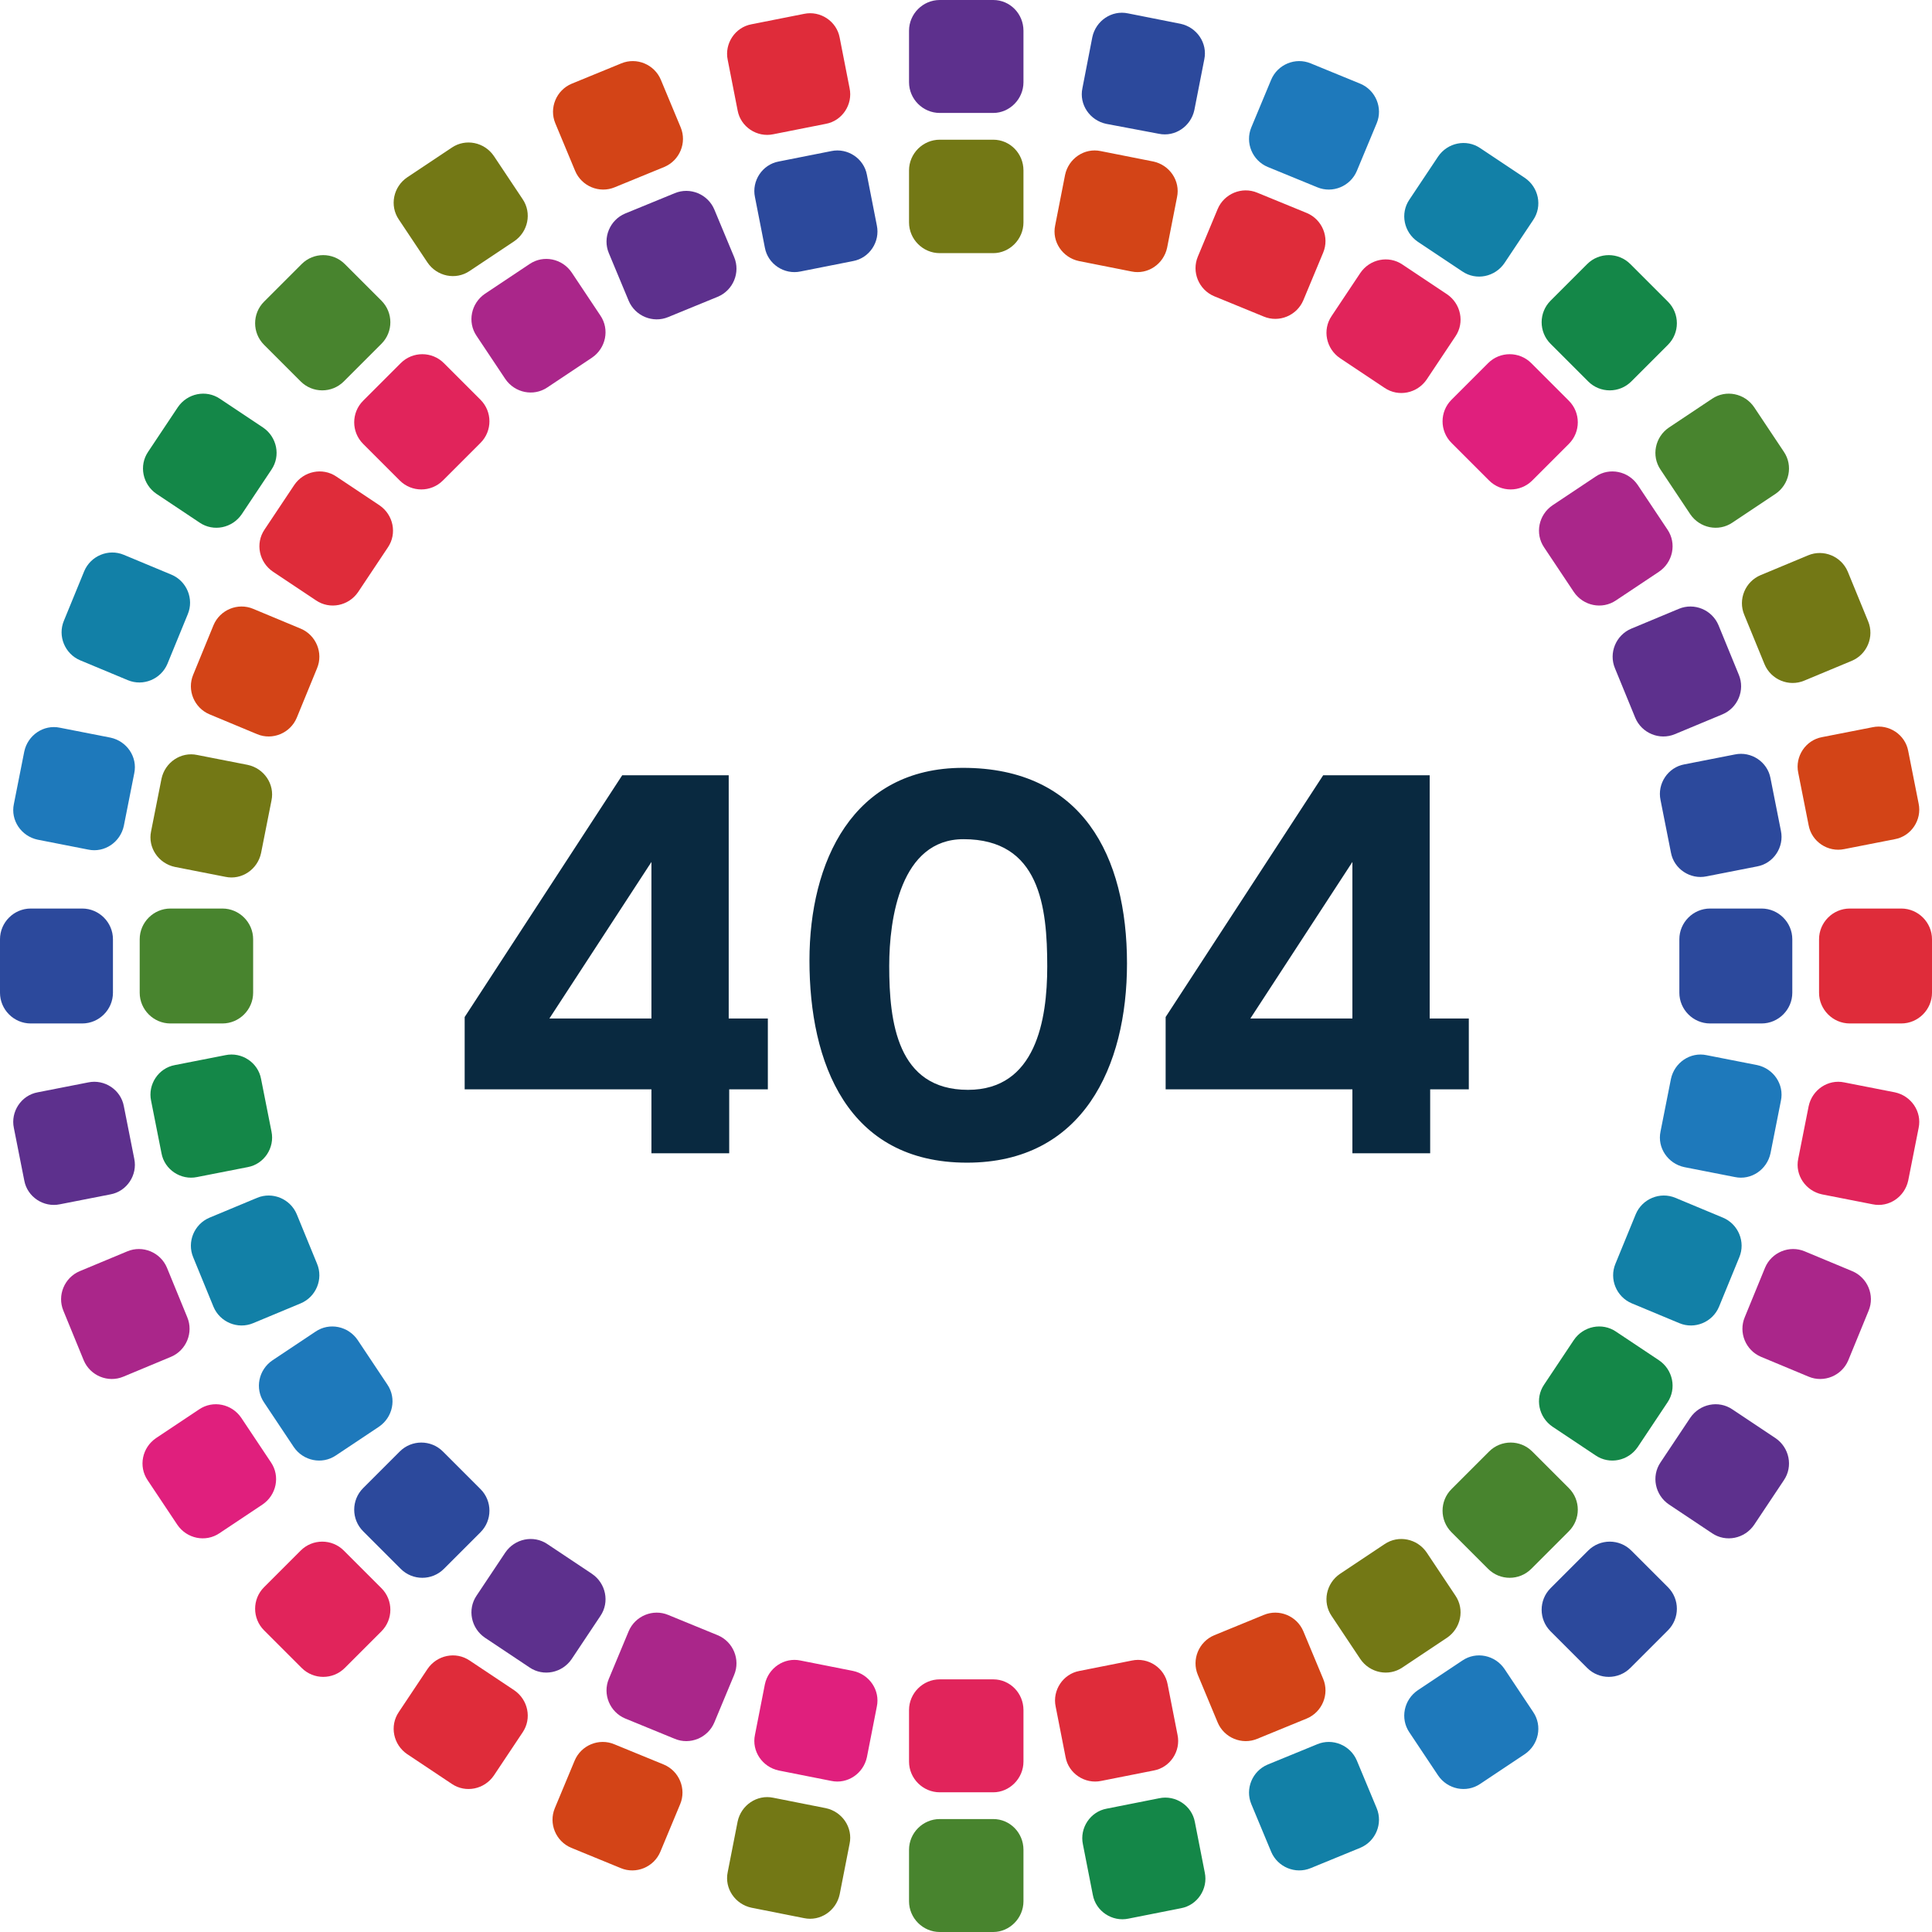<svg xmlns="http://www.w3.org/2000/svg" viewBox="0 0 390 390"><path fill="#5D308D" d="M206.6 16.6c0 3.4-2.8 6.2-6.1 6.2h-10.8c-3.4 0-6.2-2.8-6.2-6.2V6.2c0-3.4 2.8-6.2 6.2-6.2h10.8c3.4 0 6.1 2.8 6.1 6.2v10.4z"/><path fill="#737815" d="M206.6 44.9c0 3.4-2.8 6.2-6.1 6.2h-10.8c-3.4 0-6.2-2.8-6.2-6.2V34.4c0-3.4 2.8-6.2 6.2-6.2h10.8c3.4 0 6.1 2.8 6.1 6.2v10.5z"/><path fill="#E1245B" d="M206.6 355.6c0 3.4-2.8 6.2-6.1 6.2h-10.8c-3.4 0-6.2-2.8-6.2-6.2v-10.4c0-3.4 2.8-6.2 6.2-6.2h10.8c3.4 0 6.1 2.8 6.1 6.2v10.4z"/><path fill="#48842E" d="M206.6 383.8c0 3.4-2.8 6.2-6.1 6.2h-10.8c-3.4 0-6.2-2.8-6.2-6.2v-10.4c0-3.4 2.8-6.2 6.2-6.2h10.8c3.4 0 6.1 2.8 6.1 6.2v10.4z"/><path fill="#2C499C" d="M16.6 183.4c3.4 0 6.2 2.8 6.2 6.2v10.8c0 3.4-2.8 6.2-6.2 6.2H6.2c-3.4 0-6.2-2.8-6.2-6.2v-10.8c0-3.4 2.8-6.2 6.2-6.2h10.4z"/><path fill="#48842E" d="M44.9 183.4c3.4 0 6.2 2.8 6.2 6.2v10.8c0 3.4-2.8 6.2-6.2 6.2H34.4c-3.4 0-6.2-2.8-6.2-6.2v-10.8c0-3.4 2.8-6.2 6.2-6.2h10.5z"/><path fill="#2C499C" d="M355.6 183.4c3.4 0 6.2 2.8 6.2 6.2v10.8c0 3.4-2.8 6.2-6.2 6.2h-10.4c-3.4 0-6.2-2.8-6.2-6.2v-10.8c0-3.4 2.8-6.2 6.2-6.2h10.4z"/><path fill="#DF2C3A" d="M383.8 183.4c3.4 0 6.2 2.8 6.2 6.2v10.8c0 3.4-2.8 6.2-6.2 6.2h-10.4c-3.4 0-6.2-2.8-6.2-6.2v-10.8c0-3.4 2.8-6.2 6.2-6.2h10.4z"/><path fill="#48842E" d="M77 60.7c2.4 2.4 2.4 6.3 0 8.7L69.4 77c-2.4 2.4-6.3 2.4-8.7 0l-7.4-7.4c-2.4-2.4-2.4-6.3 0-8.7l7.6-7.6c2.4-2.4 6.3-2.4 8.7 0l7.4 7.4z"/><path fill="#E1245B" d="M97 80.7c2.4 2.4 2.4 6.3 0 8.7L89.4 97c-2.4 2.4-6.3 2.4-8.7 0l-7.4-7.4c-2.4-2.4-2.4-6.3 0-8.7l7.6-7.6c2.4-2.4 6.3-2.4 8.7 0l7.4 7.4z"/><path fill="#48842E" d="M316.7 300.4c2.4 2.4 2.4 6.3 0 8.7l-7.6 7.6c-2.4 2.4-6.3 2.4-8.7 0l-7.4-7.4c-2.4-2.4-2.4-6.3 0-8.7l7.6-7.6c2.4-2.4 6.3-2.4 8.7 0l7.4 7.4z"/><path fill="#2C499C" d="M336.7 320.4c2.4 2.4 2.4 6.3 0 8.7l-7.6 7.6c-2.4 2.4-6.3 2.4-8.7 0l-7.4-7.4c-2.4-2.4-2.4-6.3 0-8.7l7.6-7.6c2.4-2.4 6.3-2.4 8.7 0l7.4 7.4z"/><path fill="#E1245B" d="M60.7 313c2.4-2.4 6.3-2.4 8.7 0l7.6 7.6c2.4 2.4 2.4 6.3 0 8.7l-7.4 7.4c-2.4 2.4-6.3 2.4-8.7 0l-7.6-7.6c-2.4-2.4-2.4-6.3 0-8.7l7.4-7.4z"/><path fill="#2C499C" d="M80.7 293c2.4-2.4 6.3-2.4 8.7 0l7.6 7.6c2.4 2.4 2.4 6.3 0 8.7l-7.4 7.4c-2.4 2.4-6.3 2.4-8.7 0l-7.6-7.6c-2.4-2.4-2.4-6.3 0-8.7l7.4-7.4z"/><path fill="#E01F7D" d="M300.4 73.3c2.4-2.4 6.3-2.4 8.7 0l7.6 7.6c2.4 2.4 2.4 6.3 0 8.7l-7.4 7.4c-2.4 2.4-6.3 2.4-8.7 0l-7.6-7.6c-2.4-2.4-2.4-6.3 0-8.7l7.4-7.4z"/><path fill="#148748" d="M320.4 53.3c2.4-2.4 6.3-2.4 8.7 0l7.6 7.6c2.4 2.4 2.4 6.3 0 8.7l-7.4 7.4c-2.4 2.4-6.3 2.4-8.7 0l-7.6-7.6c-2.4-2.4-2.4-6.3 0-8.7l7.4-7.4z"/><path fill="#D34417" d="M137.4 25.7c1.3 3.1-.2 6.7-3.3 8l-10 4.1c-3.1 1.3-6.7-.2-8-3.3l-4-9.6c-1.3-3.1.2-6.7 3.3-8l10-4.1c3.1-1.3 6.7.2 8 3.3l4 9.6z"/><path fill="#5D308D" d="M148.2 51.9c1.3 3.1-.2 6.7-3.3 8l-10 4.1c-3.1 1.3-6.7-.2-8-3.3l-4-9.6c-1.3-3.1.2-6.7 3.3-8l10-4.1c3.1-1.3 6.7.2 8 3.3l4 9.6z"/><path fill="#D34417" d="M267.1 338.9c1.3 3.1-.2 6.7-3.3 8l-10 4.1c-3.1 1.3-6.7-.2-8-3.3l-4-9.6c-1.3-3.1.2-6.7 3.3-8l10-4.1c3.1-1.3 6.7.2 8 3.3l4 9.6z"/><path fill="#1280A7" d="M277.9 365c1.3 3.1-.2 6.7-3.3 8l-10 4.1c-3.1 1.3-6.7-.2-8-3.3l-4-9.6c-1.3-3.1.2-6.7 3.3-8l10-4.1c3.1-1.3 6.7.2 8 3.3l4 9.6z"/><path fill="#AA268A" d="M25.7 252.6c3.1-1.3 6.7.2 8 3.3l4.1 10c1.3 3.1-.2 6.7-3.3 8l-9.6 4c-3.1 1.3-6.7-.2-8-3.3l-4.1-10c-1.3-3.1.2-6.7 3.3-8l9.6-4z"/><path fill="#1280A7" d="M51.9 241.8c3.1-1.3 6.7.2 8 3.3l4.1 10c1.3 3.1-.2 6.7-3.3 8l-9.6 4c-3.1 1.3-6.7-.2-8-3.3l-4.1-10c-1.3-3.1.2-6.7 3.3-8l9.6-4z"/><path fill="#5D308D" d="M338.9 122.9c3.1-1.3 6.7.2 8 3.3l4.1 10c1.3 3.1-.2 6.7-3.3 8l-9.6 4c-3.1 1.3-6.7-.2-8-3.3l-4.1-10c-1.3-3.1.2-6.7 3.3-8l9.6-4z"/><path fill="#737815" d="M365 112.1c3.1-1.3 6.7.2 8 3.3l4.1 10c1.3 3.1-.2 6.7-3.3 8l-9.6 4c-3.1 1.3-6.7-.2-8-3.3l-4.1-10c-1.3-3.1.2-6.7 3.3-8l9.6-4z"/><path fill="#1280A7" d="M34.6 116c3.1 1.3 4.6 4.9 3.3 8l-4.1 10c-1.3 3.1-4.9 4.6-8 3.3l-9.6-4c-3.1-1.3-4.6-4.9-3.3-8l4.1-10c1.3-3.1 4.9-4.6 8-3.3l9.6 4z"/><path fill="#D34417" d="M60.7 126.9c3.1 1.3 4.6 4.9 3.3 8l-4.1 10c-1.3 3.1-4.9 4.6-8 3.3l-9.6-4c-3.1-1.3-4.6-4.9-3.3-8l4.1-10c1.3-3.1 4.9-4.6 8-3.3l9.6 4z"/><path fill="#1280A7" d="M347.8 245.8c3.1 1.3 4.6 4.9 3.3 8l-4.1 10c-1.3 3.1-4.9 4.6-8 3.3l-9.6-4c-3.1-1.3-4.6-4.9-3.3-8l4.1-10c1.3-3.1 4.9-4.6 8-3.3l9.6 4z"/><path fill="#AA268A" d="M373.9 256.6c3.1 1.3 4.6 4.9 3.3 8l-4.1 10c-1.3 3.1-4.9 4.6-8 3.3l-9.6-4c-3.1-1.3-4.6-4.9-3.3-8l4.1-10c1.3-3.1 4.9-4.6 8-3.3l9.6 4z"/><path fill="#D34417" d="M116 355.4c1.3-3.1 4.9-4.6 8-3.3l10 4.1c3.1 1.3 4.6 4.9 3.3 8l-4 9.6c-1.3 3.1-4.9 4.6-8 3.3l-10-4.1c-3.1-1.3-4.6-4.9-3.3-8l4-9.6z"/><path fill="#AA268A" d="M126.9 329.3c1.3-3.1 4.9-4.6 8-3.3l10 4.1c3.1 1.3 4.6 4.9 3.3 8l-4 9.6c-1.3 3.1-4.9 4.6-8 3.3l-10-4.1c-3.1-1.3-4.6-4.9-3.3-8l4-9.6z"/><path fill="#DF2C3A" d="M245.8 42.2c1.3-3.1 4.9-4.6 8-3.3l10 4.1c3.1 1.3 4.6 4.9 3.3 8l-4 9.6c-1.3 3.1-4.9 4.6-8 3.3l-10-4.1c-3.1-1.3-4.6-4.9-3.3-8l4-9.6z"/><path fill="#1E79BB" d="M256.6 16.1c1.3-3.1 4.9-4.6 8-3.3l10 4.1c3.1 1.3 4.6 4.9 3.3 8l-4 9.6c-1.3 3.1-4.9 4.6-8 3.3l-10-4.1c-3.1-1.3-4.6-4.9-3.3-8l4-9.6z"/><path fill="#DF2C3A" d="M171.5 17.8c.7 3.3-1.5 6.6-4.8 7.2l-10.6 2.1c-3.3.7-6.6-1.5-7.2-4.8l-2-10.2c-.7-3.3 1.5-6.6 4.8-7.2l10.6-2.1c3.3-.7 6.6 1.5 7.2 4.8l2 10.2z"/><path fill="#2C499C" d="M177 45.5c.7 3.3-1.5 6.6-4.8 7.2l-10.6 2.1c-3.3.7-6.6-1.5-7.2-4.8l-2-10.2c-.7-3.3 1.5-6.6 4.8-7.2l10.6-2.1c3.3-.7 6.6 1.5 7.2 4.8l2 10.2z"/><path fill="#DF2C3A" d="M237.7 350.2c.7 3.3-1.5 6.6-4.8 7.2l-10.6 2.1c-3.3.7-6.6-1.5-7.2-4.8l-2-10.2c-.7-3.3 1.5-6.6 4.8-7.2l10.6-2.1c3.3-.7 6.6 1.5 7.2 4.8l2 10.2z"/><path fill="#148748" d="M243.2 378c.7 3.3-1.5 6.6-4.8 7.2l-10.6 2.1c-3.3.7-6.6-1.5-7.2-4.8l-2-10.2c-.7-3.3 1.5-6.6 4.8-7.2L234 363c3.3-.7 6.6 1.5 7.2 4.8l2 10.2z"/><path fill="#5D308D" d="M17.8 218.5c3.3-.7 6.6 1.5 7.2 4.8l2.1 10.6c.7 3.3-1.5 6.6-4.8 7.2l-10.2 2c-3.3.7-6.6-1.5-7.2-4.8l-2.1-10.6c-.7-3.3 1.5-6.6 4.8-7.2l10.2-2z"/><path fill="#148748" d="M45.5 213c3.3-.7 6.6 1.5 7.2 4.8l2.1 10.6c.7 3.3-1.5 6.6-4.8 7.2l-10.2 2c-3.3.7-6.6-1.5-7.2-4.8l-2.1-10.6c-.7-3.3 1.5-6.6 4.8-7.2l10.2-2z"/><path fill="#2C499C" d="M350.2 152.3c3.3-.7 6.6 1.5 7.2 4.8l2.1 10.6c.7 3.3-1.5 6.6-4.8 7.2l-10.2 2c-3.3.7-6.6-1.5-7.2-4.8l-2.1-10.6c-.7-3.3 1.5-6.6 4.8-7.2l10.2-2z"/><path fill="#D34417" d="M378 146.8c3.3-.7 6.6 1.5 7.2 4.8l2.1 10.6c.7 3.3-1.5 6.6-4.8 7.2l-10.2 2c-3.3.7-6.6-1.5-7.2-4.8L363 156c-.7-3.3 1.5-6.6 4.8-7.2l10.2-2z"/><path fill="#148748" d="M53.1 86.3c2.8 1.9 3.6 5.7 1.7 8.5l-6 9c-1.9 2.8-5.7 3.6-8.5 1.7l-8.7-5.8c-2.8-1.9-3.6-5.7-1.7-8.5l6-9c1.9-2.8 5.7-3.6 8.5-1.7l8.7 5.8z"/><path fill="#DF2C3A" d="M76.6 102c2.8 1.9 3.6 5.7 1.7 8.5l-6 9c-1.9 2.8-5.7 3.6-8.5 1.7l-8.7-5.8c-2.8-1.9-3.6-5.7-1.7-8.5l6-9c1.9-2.8 5.7-3.6 8.5-1.7l8.7 5.8z"/><path fill="#148748" d="M334.9 274.6c2.8 1.9 3.6 5.7 1.7 8.5l-6 9c-1.9 2.8-5.7 3.6-8.5 1.7l-8.7-5.8c-2.8-1.9-3.6-5.7-1.7-8.5l6-9c1.9-2.8 5.7-3.6 8.5-1.7l8.7 5.8z"/><path fill="#5D308D" d="M358.4 290.3c2.8 1.9 3.6 5.7 1.7 8.5l-6 9c-1.9 2.8-5.7 3.6-8.5 1.7l-8.7-5.8c-2.8-1.9-3.6-5.7-1.7-8.5l6-9c1.9-2.8 5.7-3.6 8.5-1.7l8.7 5.8z"/><path fill="#DF2C3A" d="M86.3 336.9c1.9-2.8 5.7-3.6 8.5-1.7l9 6c2.8 1.9 3.6 5.7 1.7 8.5l-5.8 8.7c-1.9 2.8-5.7 3.6-8.5 1.7l-9-6c-2.8-1.9-3.6-5.7-1.7-8.5l5.8-8.7z"/><path fill="#5D308D" d="M102 313.4c1.9-2.8 5.7-3.6 8.5-1.7l9 6c2.8 1.9 3.6 5.7 1.7 8.5l-5.8 8.7c-1.9 2.8-5.7 3.6-8.5 1.7l-9-6c-2.8-1.9-3.6-5.7-1.7-8.5l5.8-8.7z"/><path fill="#E1245B" d="M274.6 55.1c1.9-2.8 5.7-3.6 8.5-1.7l9 6c2.8 1.9 3.6 5.7 1.7 8.5l-5.8 8.7c-1.9 2.8-5.7 3.6-8.5 1.7l-9-6c-2.8-1.9-3.6-5.7-1.7-8.5l5.8-8.7z"/><path fill="#1280A7" d="M290.3 31.6c1.9-2.8 5.7-3.6 8.5-1.7l9 6c2.8 1.9 3.6 5.7 1.7 8.5l-5.8 8.7c-1.9 2.8-5.7 3.6-8.5 1.7l-9-6c-2.8-1.9-3.6-5.7-1.7-8.5l5.8-8.7z"/><path fill="#737815" d="M105.5 40.2c1.9 2.8 1.1 6.6-1.7 8.5l-9 6c-2.8 1.9-6.6 1.1-8.5-1.7l-5.8-8.7c-1.9-2.8-1.1-6.6 1.7-8.5l9-6c2.8-1.9 6.6-1.1 8.5 1.7l5.8 8.7z"/><path fill="#AA268A" d="M121.2 63.7c1.9 2.8 1.1 6.6-1.7 8.5l-9 6c-2.8 1.9-6.6 1.1-8.5-1.7l-5.8-8.7c-1.9-2.8-1.1-6.6 1.7-8.5l9-6c2.8-1.9 6.6-1.1 8.5 1.7l5.8 8.7z"/><path fill="#737815" d="M293.8 322.1c1.9 2.8 1.1 6.6-1.7 8.5l-9 6c-2.8 1.9-6.6 1.1-8.5-1.7l-5.8-8.7c-1.9-2.8-1.1-6.6 1.7-8.5l9-6c2.8-1.9 6.6-1.1 8.5 1.7l5.8 8.7z"/><path fill="#1E79BB" d="M309.5 345.6c1.9 2.8 1.1 6.6-1.7 8.5l-9 6c-2.8 1.9-6.6 1.1-8.5-1.7l-5.8-8.7c-1.9-2.8-1.1-6.6 1.7-8.5l9-6c2.8-1.9 6.6-1.1 8.5 1.7l5.8 8.7z"/><path fill="#E01F7D" d="M40.2 284.5c2.8-1.9 6.6-1.1 8.5 1.7l6 9c1.9 2.8 1.1 6.6-1.7 8.5l-8.7 5.8c-2.8 1.9-6.6 1.1-8.5-1.7l-6-9c-1.9-2.8-1.1-6.6 1.7-8.5l8.7-5.8z"/><path fill="#1E79BB" d="M63.7 268.8c2.8-1.9 6.6-1.1 8.5 1.7l6 9c1.9 2.8 1.1 6.6-1.7 8.5l-8.7 5.8c-2.8 1.9-6.6 1.1-8.5-1.7l-6-9c-1.9-2.8-1.1-6.6 1.7-8.5l8.7-5.8z"/><path fill="#AA268A" d="M322.1 96.2c2.8-1.9 6.6-1.1 8.5 1.7l6 9c1.9 2.8 1.1 6.6-1.7 8.5l-8.7 5.8c-2.8 1.9-6.6 1.1-8.5-1.7l-6-9c-1.9-2.8-1.1-6.6 1.7-8.5l8.7-5.8z"/><path fill="#48842E" d="M345.6 80.5c2.8-1.9 6.6-1.1 8.5 1.7l6 9c1.9 2.8 1.1 6.6-1.7 8.5l-8.7 5.8c-2.8 1.9-6.6 1.1-8.5-1.7l-6-9c-1.9-2.8-1.1-6.6 1.7-8.5l8.7-5.8z"/><path fill="#1E79BB" d="M22.3 148.9c3.3.7 5.5 3.9 4.8 7.2L25 166.7c-.7 3.3-3.9 5.5-7.2 4.8l-10.2-2c-3.3-.7-5.5-3.9-4.8-7.2l2.1-10.6c.7-3.3 3.9-5.5 7.2-4.8l10.2 2z"/><path fill="#737815" d="M50 154.4c3.3.7 5.5 3.9 4.8 7.2l-2.1 10.6c-.7 3.3-3.9 5.5-7.2 4.8l-10.2-2c-3.3-.7-5.5-3.9-4.8-7.2l2.1-10.6c.7-3.3 3.9-5.5 7.2-4.8l10.2 2z"/><path fill="#1E79BB" d="M354.7 215c3.3.7 5.5 3.9 4.8 7.2l-2.1 10.6c-.7 3.3-3.9 5.5-7.2 4.8l-10.2-2c-3.3-.7-5.5-3.9-4.8-7.2l2.1-10.6c.7-3.3 3.9-5.5 7.2-4.8l10.2 2z"/><path fill="#E1245B" d="M382.5 220.5c3.3.7 5.5 3.9 4.8 7.2l-2.1 10.6c-.7 3.3-3.9 5.5-7.2 4.8l-10.2-2c-3.3-.7-5.5-3.9-4.8-7.2l2.1-10.6c.7-3.3 3.9-5.5 7.2-4.8l10.2 2z"/><path fill="#737815" d="M148.9 367.7c.7-3.3 3.9-5.5 7.2-4.8l10.6 2.1c3.3.7 5.5 3.9 4.8 7.2l-2 10.2c-.7 3.3-3.9 5.5-7.2 4.8l-10.6-2.1c-3.3-.7-5.5-3.9-4.8-7.2l2-10.2z"/><path fill="#E01F7D" d="M154.4 340c.7-3.3 3.9-5.5 7.2-4.8l10.6 2.1c3.3.7 5.5 3.9 4.8 7.2l-2 10.2c-.7 3.3-3.9 5.5-7.2 4.8l-10.6-2.1c-3.3-.7-5.5-3.9-4.8-7.2l2-10.2z"/><path fill="#D34417" d="M215 35.3c.7-3.3 3.9-5.5 7.2-4.8l10.6 2.1c3.3.7 5.5 3.9 4.8 7.2l-2 10.2c-.7 3.3-3.9 5.5-7.2 4.8l-10.6-2.1c-3.3-.7-5.5-3.9-4.8-7.2l2-10.2z"/><path fill="#2C499C" d="M220.5 7.5c.7-3.3 3.9-5.5 7.2-4.8l10.6 2.1c3.3.7 5.5 3.9 4.8 7.2l-2 10.2c-.7 3.3-3.9 5.5-7.2 4.8l-10.6-2c-3.3-.7-5.5-3.9-4.8-7.2l2-10.3z"/><path d="M155.1 219.9h-7.9v12.9h-15.7v-12.9H93.8v-14.6l31.8-48.8h21.5v49.1h7.9v14.3zM131.5 174l-20.6 31.6h20.6V174zm63.7 60.7c-24.2 0-31.8-20.2-31.8-40.8 0-19.9 8.7-38.9 31-38.9 24.1 0 33.1 17.8 33.1 39.5 0 20.8-8.9 40.2-32.3 40.2zm-.7-65.3c-12.7 0-15 16-15 25.6 0 11.3 1.6 25 15.9 25 13.7 0 16-14.1 16-24.9 0-12.1-1.5-25.7-16.9-25.7zm102.1 50.5h-7.9v12.9H273v-12.9h-37.7v-14.6l31.8-48.8h21.5v49.1h7.9v14.3zM273 174l-20.6 31.6H273V174z" fill="#092940"/></svg>